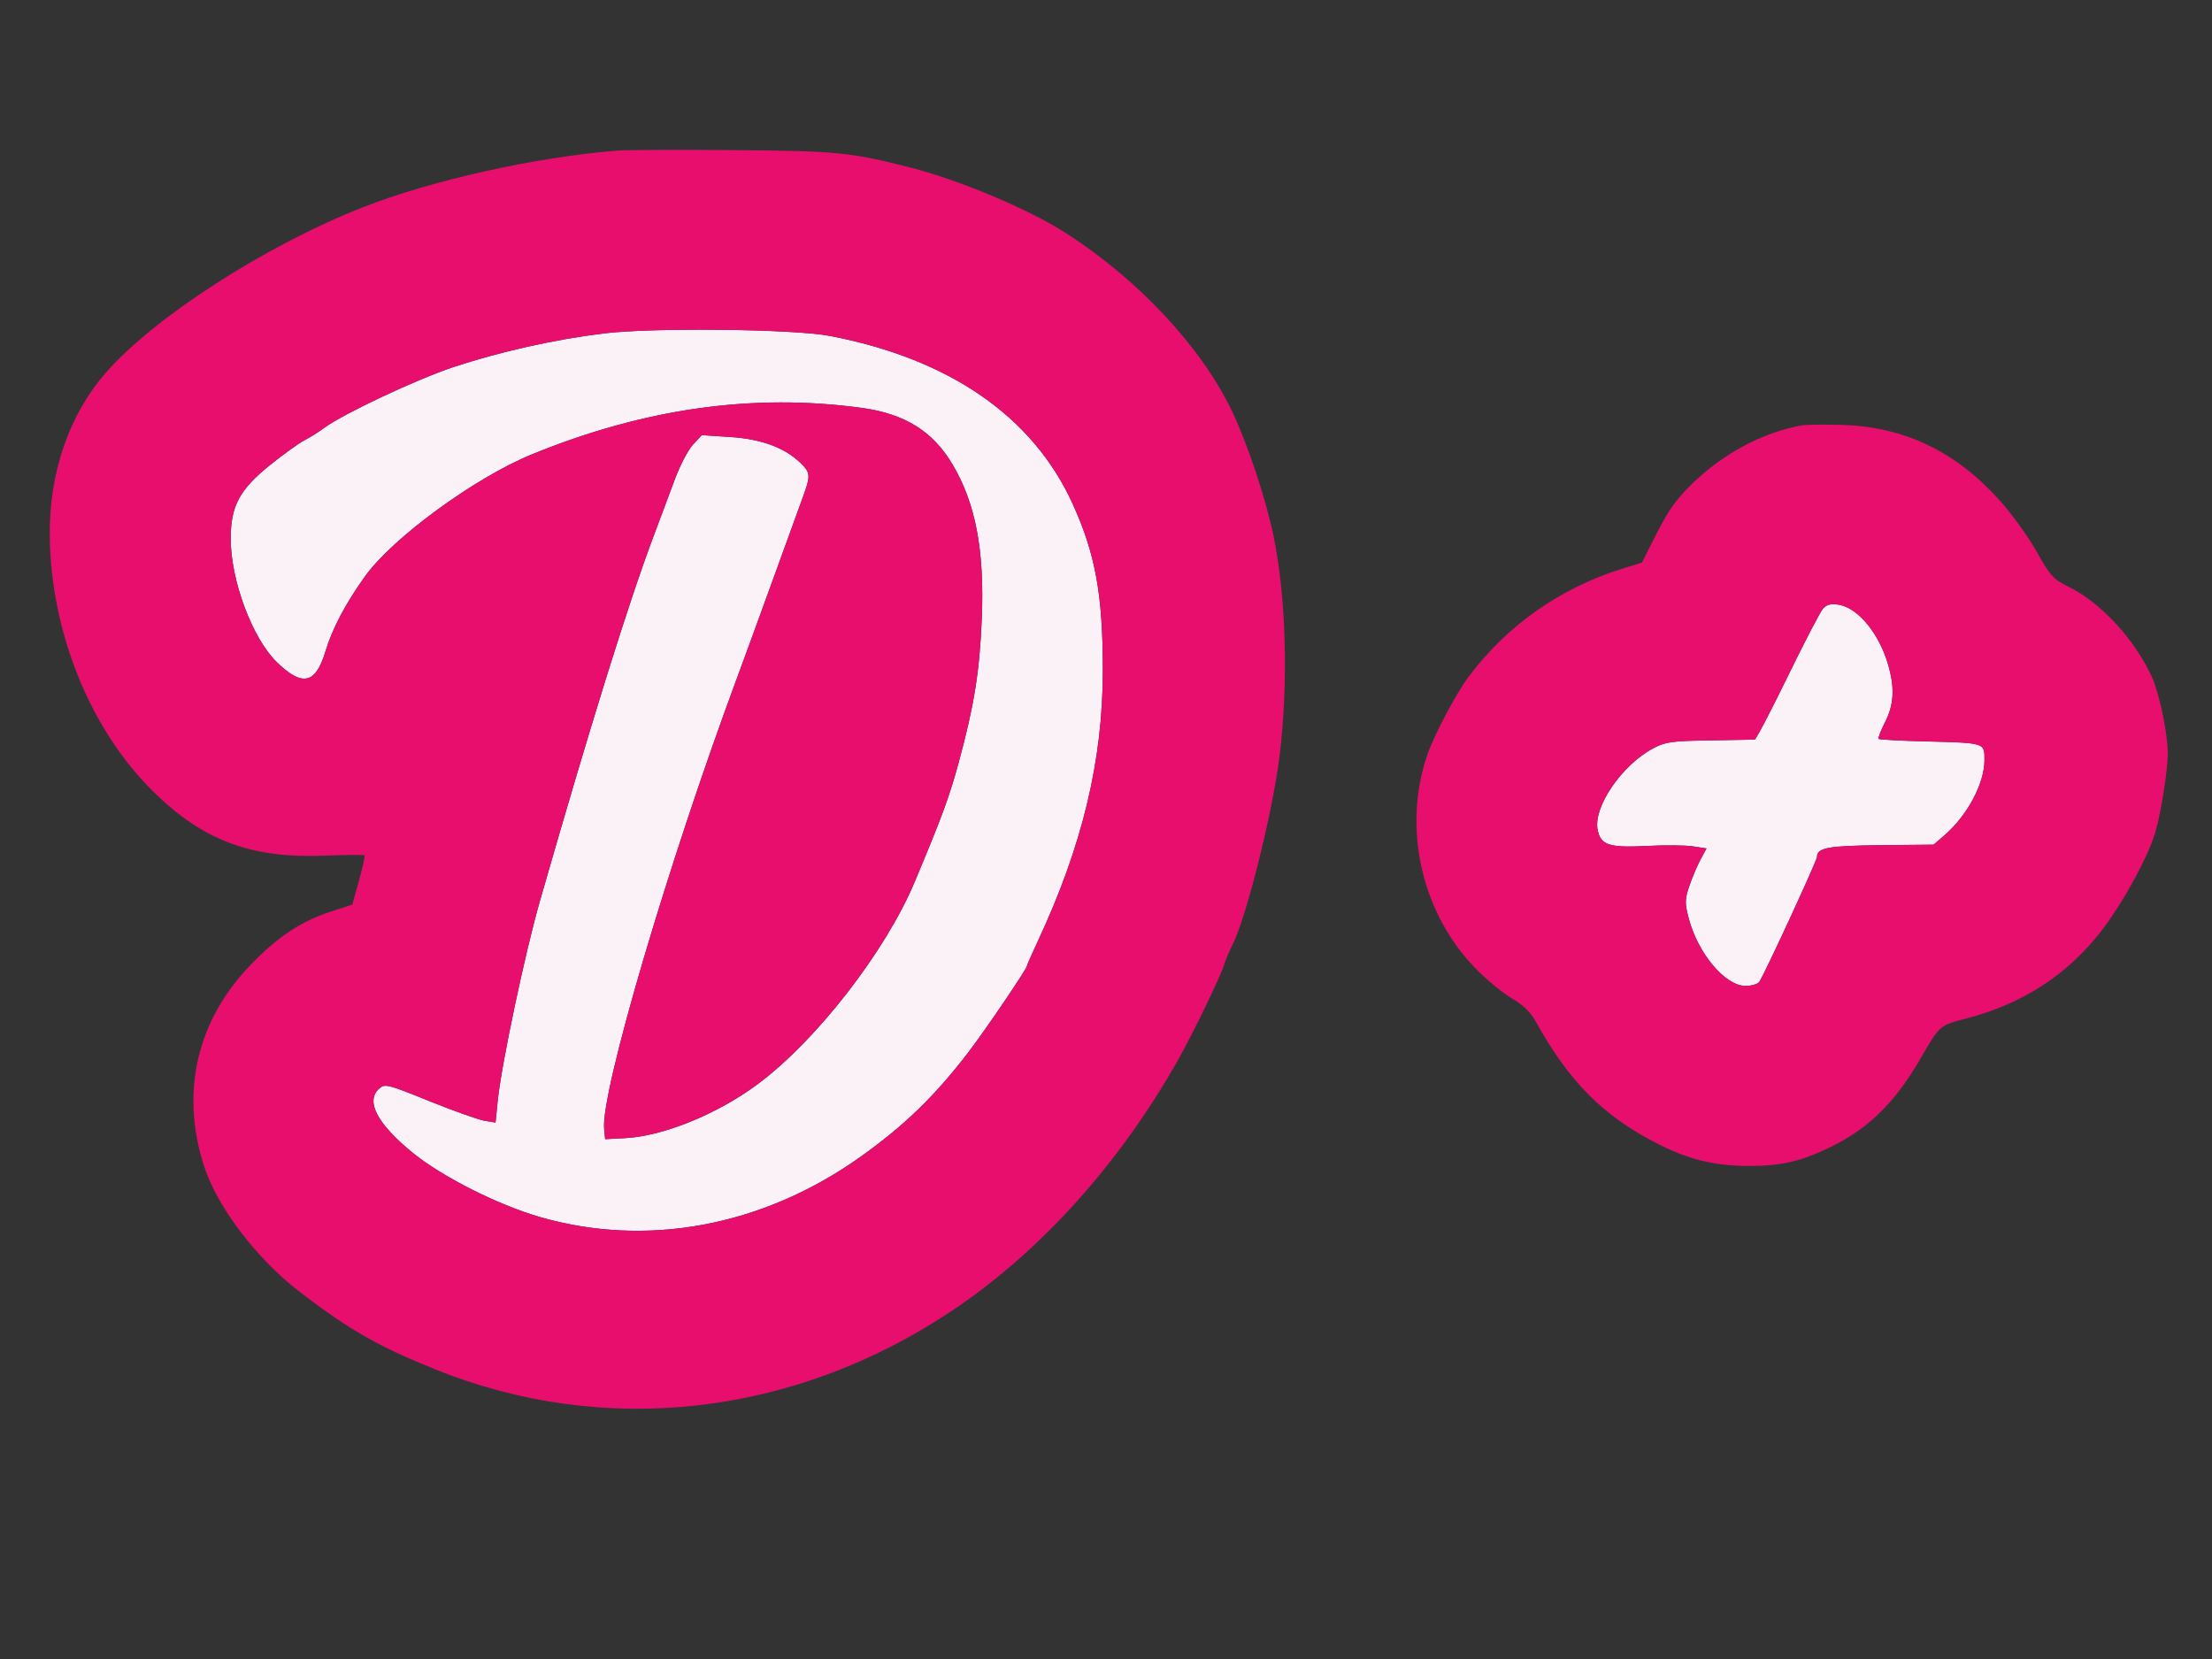 <?xml version="1.0" encoding="UTF-8"?>
<svg xmlns="http://www.w3.org/2000/svg" xmlns:xlink="http://www.w3.org/1999/xlink" width="500px" height="375px" viewBox="0 0 500 375" version="1.1">
<rect x="0" y="0" width="500" height="375" fill="#333333" stroke="none"/>
<g id="surface1">
<path style=" stroke:none;fill-rule:evenodd;fill:rgb(98.039%,94.902%,96.863%);fill-opacity:1;" d="M 136.43 75.371 C 125.355 76.73 112.863 79.531 102.5 82.973 C 94.105 85.762 77.461 93.602 73.215 96.766 C 72.035 97.641 70.051 98.887 68.805 99.527 C 67.559 100.168 64.059 102.688 61.031 105.125 C 54.129 110.68 52.16 114.359 52.148 121.738 C 52.137 131.16 57.039 144.297 62.574 149.676 C 68.332 155.277 71.332 154.629 73.539 147.312 C 75.121 142.07 78.051 136.508 82.5 130.289 C 88.723 121.59 107.316 107.988 120.188 102.723 C 145.637 92.305 170.312 88.832 194.891 92.215 C 204.477 93.535 210.805 97.461 215.223 104.832 C 220.52 113.676 222.562 124.363 221.922 139.875 C 221.426 151.816 220.211 159.391 216.758 172.145 C 214.605 180.082 213.059 184.289 206.77 199.309 C 200.176 215.051 184.582 235.152 171.27 245.059 C 162.188 251.82 149.965 256.805 141.352 257.258 L 136.785 257.5 L 136.562 255.176 C 135.77 246.973 150.914 195.527 166.477 153.57 C 168.004 149.445 171.703 139.32 174.691 131.07 C 177.68 122.82 180.742 114.391 181.492 112.34 C 183.273 107.469 183.227 106.84 180.895 104.598 C 177.328 101.164 172.07 99.234 165.043 98.777 L 158.625 98.363 L 156.633 100.512 C 155.539 101.695 153.707 105.195 152.562 108.293 C 151.414 111.395 149.266 117.145 147.785 121.07 C 142.039 136.32 133.508 163.688 122.066 203.57 C 118.652 215.465 113.328 240.688 112.504 248.832 L 112.012 253.738 L 109.535 253.336 C 108.172 253.113 102.555 251.113 97.059 248.895 C 87.445 245.012 87.004 244.902 85.672 246.109 C 82.562 248.922 85.277 254.055 93.355 260.629 C 99.93 265.977 112.488 272.32 121.938 275.066 C 146.16 282.102 172.383 277.207 194.434 261.535 C 204.359 254.48 211.223 247.844 218.82 237.945 C 222.738 232.844 232.145 218.969 232.145 218.289 C 232.145 218.121 233.246 215.625 234.59 212.742 C 244.656 191.18 249.285 171.902 249.285 151.551 C 249.285 134.383 247.617 125.211 242.43 113.82 C 233.457 94.133 214.621 81.121 187.578 75.93 C 179.383 74.355 147.535 74.008 136.43 75.371 M 412.047 137.613 C 411.414 138.336 407.809 145.277 404.031 153.035 C 400.258 160.797 396.922 167.16 396.621 167.18 C 396.32 167.195 391.73 167.277 386.43 167.355 C 377.863 167.484 376.438 167.688 373.668 169.164 C 366.605 172.934 360.152 182.348 361.113 187.477 C 361.785 191.059 363.645 191.668 372.5 191.207 C 376.43 191.004 381.012 191.051 382.688 191.312 L 385.734 191.785 L 384.375 194.312 C 383.629 195.703 382.496 198.379 381.855 200.258 C 380.828 203.293 380.809 204.109 381.711 207.551 C 383.785 215.504 389.957 222.855 394.559 222.855 C 395.883 222.855 397.277 222.457 397.652 221.965 C 398.613 220.715 410.715 194.539 410.715 193.711 C 410.715 191.633 413.191 191.172 425.008 191.047 L 437.062 190.926 L 439.473 188.855 C 444.688 184.371 448.57 177.102 448.57 171.82 C 448.57 167.855 448.828 167.934 435.148 167.582 C 429.531 167.438 424.801 167.184 424.637 167.016 C 424.473 166.852 425.129 165.148 426.098 163.238 C 428.152 159.176 428.332 155.426 426.727 150.02 C 424.66 143.066 419.941 137.391 415.637 136.691 C 413.812 136.398 412.906 136.629 412.047 137.613 "/>
<path style=" stroke:none;fill-rule:evenodd;fill:rgb(90.98%,5.49%,42.745%);fill-opacity:1;" d="M 139.645 34.035 C 121.07 35.508 97.582 40.738 81.988 46.871 C 59.809 55.598 34.566 71.895 23.691 84.512 C 15.605 93.895 11.172 106.797 11.246 120.738 C 11.355 142.57 20.305 164.824 34.645 178.93 C 45.898 190 56.719 194.055 73.301 193.418 C 78.152 193.23 82.246 193.195 82.391 193.344 C 82.539 193.488 81.98 196.055 81.148 199.043 L 79.637 204.477 L 74.965 205.992 C 68.078 208.223 62.691 211.797 56.531 218.215 C 44.535 230.711 40.797 246.742 46.02 263.277 C 49.008 272.734 57.984 284.57 67.914 292.145 C 79.137 300.703 85.441 304.305 98.301 309.496 C 136.664 324.996 179.422 320.164 215.152 296.297 C 234.887 283.117 252.59 263.574 265.895 240.285 C 269.414 234.125 275.867 220.828 276.777 217.855 C 277.078 216.875 277.91 214.91 278.625 213.492 C 281.762 207.277 287.645 183.676 289.211 171.031 C 291.262 154.477 290.738 135.039 287.859 121.109 C 286.133 112.746 282.055 100.48 278.539 93.066 C 271.664 78.578 257.484 63.336 241 52.723 C 232.602 47.312 216.965 40.723 205.715 37.852 C 192.293 34.426 189.145 34.117 165.715 33.93 C 153.34 33.832 141.605 33.879 139.645 34.035 M 136.43 75.371 C 125.355 76.73 112.863 79.531 102.5 82.973 C 94.105 85.762 77.461 93.602 73.215 96.766 C 72.035 97.641 70.051 98.887 68.805 99.527 C 67.559 100.168 64.059 102.688 61.031 105.125 C 54.129 110.68 52.16 114.359 52.148 121.738 C 52.137 131.16 57.039 144.297 62.574 149.676 C 68.332 155.277 71.332 154.629 73.539 147.312 C 75.121 142.07 78.051 136.508 82.5 130.289 C 88.723 121.59 107.316 107.988 120.188 102.723 C 145.637 92.305 170.312 88.832 194.891 92.215 C 204.477 93.535 210.805 97.461 215.223 104.832 C 220.52 113.676 222.562 124.363 221.922 139.875 C 221.426 151.816 220.211 159.391 216.758 172.145 C 214.605 180.082 213.059 184.289 206.77 199.309 C 200.176 215.051 184.582 235.152 171.27 245.059 C 162.188 251.82 149.965 256.805 141.352 257.258 L 136.785 257.5 L 136.562 255.176 C 135.77 246.973 150.914 195.527 166.477 153.57 C 168.004 149.445 171.703 139.32 174.691 131.07 C 177.68 122.82 180.742 114.391 181.492 112.34 C 183.273 107.469 183.227 106.84 180.895 104.598 C 177.328 101.164 172.07 99.234 165.043 98.777 L 158.625 98.363 L 156.633 100.512 C 155.539 101.695 153.707 105.195 152.562 108.293 C 151.414 111.395 149.266 117.145 147.785 121.07 C 142.039 136.32 133.508 163.688 122.066 203.57 C 118.652 215.465 113.328 240.688 112.504 248.832 L 112.012 253.738 L 109.535 253.336 C 108.172 253.113 102.555 251.113 97.059 248.895 C 87.445 245.012 87.004 244.902 85.672 246.109 C 82.562 248.922 85.277 254.055 93.355 260.629 C 99.93 265.977 112.488 272.32 121.938 275.066 C 146.16 282.102 172.383 277.207 194.434 261.535 C 204.359 254.48 211.223 247.844 218.82 237.945 C 222.738 232.844 232.145 218.969 232.145 218.289 C 232.145 218.121 233.246 215.625 234.59 212.742 C 244.656 191.18 249.285 171.902 249.285 151.551 C 249.285 134.383 247.617 125.211 242.43 113.82 C 233.457 94.133 214.621 81.121 187.578 75.93 C 179.383 74.355 147.535 74.008 136.43 75.371 M 407.145 96.164 C 398.363 97.824 389.691 102.43 382.727 109.125 C 379.047 112.66 377.168 115.262 374.543 120.445 L 371.133 127.176 L 366.816 128.512 C 352.773 132.848 340.684 141.328 331.98 152.945 C 329.098 156.793 324.062 166.348 322.559 170.82 C 316.969 187.445 321.41 206.629 333.742 219.117 C 336.203 221.609 339.836 224.578 341.812 225.719 C 344.234 227.113 345.969 228.793 347.113 230.859 C 354.566 244.309 362.105 251.965 374.035 258.199 C 381.34 262.016 387.234 263.512 395.145 263.547 C 402.723 263.582 407.199 262.527 414.234 259.047 C 422.441 254.988 428.418 249.07 433.98 239.492 C 438.512 231.68 438.367 231.812 444.285 230.273 C 457.504 226.844 467.746 220.086 475.574 209.645 C 480.145 203.543 485.301 194.074 487.066 188.535 C 488.344 184.527 489.996 174.27 490 170.355 C 490 165.91 488.18 157.004 486.496 153.215 C 482.723 144.727 474.922 136.227 467.617 132.652 C 464.137 130.945 463.453 130.195 460.348 124.66 C 458.461 121.301 454.676 116.066 451.938 113.027 C 441.988 101.996 430.449 96.48 416.43 96.051 C 412.305 95.926 408.125 95.977 407.145 96.164 M 412.047 137.613 C 411.414 138.336 407.809 145.277 404.031 153.035 C 400.258 160.797 396.922 167.16 396.621 167.18 C 396.32 167.195 391.73 167.277 386.43 167.355 C 377.863 167.484 376.438 167.688 373.668 169.164 C 366.605 172.934 360.152 182.348 361.113 187.477 C 361.785 191.059 363.645 191.668 372.5 191.207 C 376.43 191.004 381.012 191.051 382.688 191.312 L 385.734 191.785 L 384.375 194.312 C 383.629 195.703 382.496 198.379 381.855 200.258 C 380.828 203.293 380.809 204.109 381.711 207.551 C 383.785 215.504 389.957 222.855 394.559 222.855 C 395.883 222.855 397.277 222.457 397.652 221.965 C 398.613 220.715 410.715 194.539 410.715 193.711 C 410.715 191.633 413.191 191.172 425.008 191.047 L 437.062 190.926 L 439.473 188.855 C 444.688 184.371 448.57 177.102 448.57 171.82 C 448.57 167.855 448.828 167.934 435.148 167.582 C 429.531 167.438 424.801 167.184 424.637 167.016 C 424.473 166.852 425.129 165.148 426.098 163.238 C 428.152 159.176 428.332 155.426 426.727 150.02 C 424.66 143.066 419.941 137.391 415.637 136.691 C 413.812 136.398 412.906 136.629 412.047 137.613 "/>
</g>
</svg>

